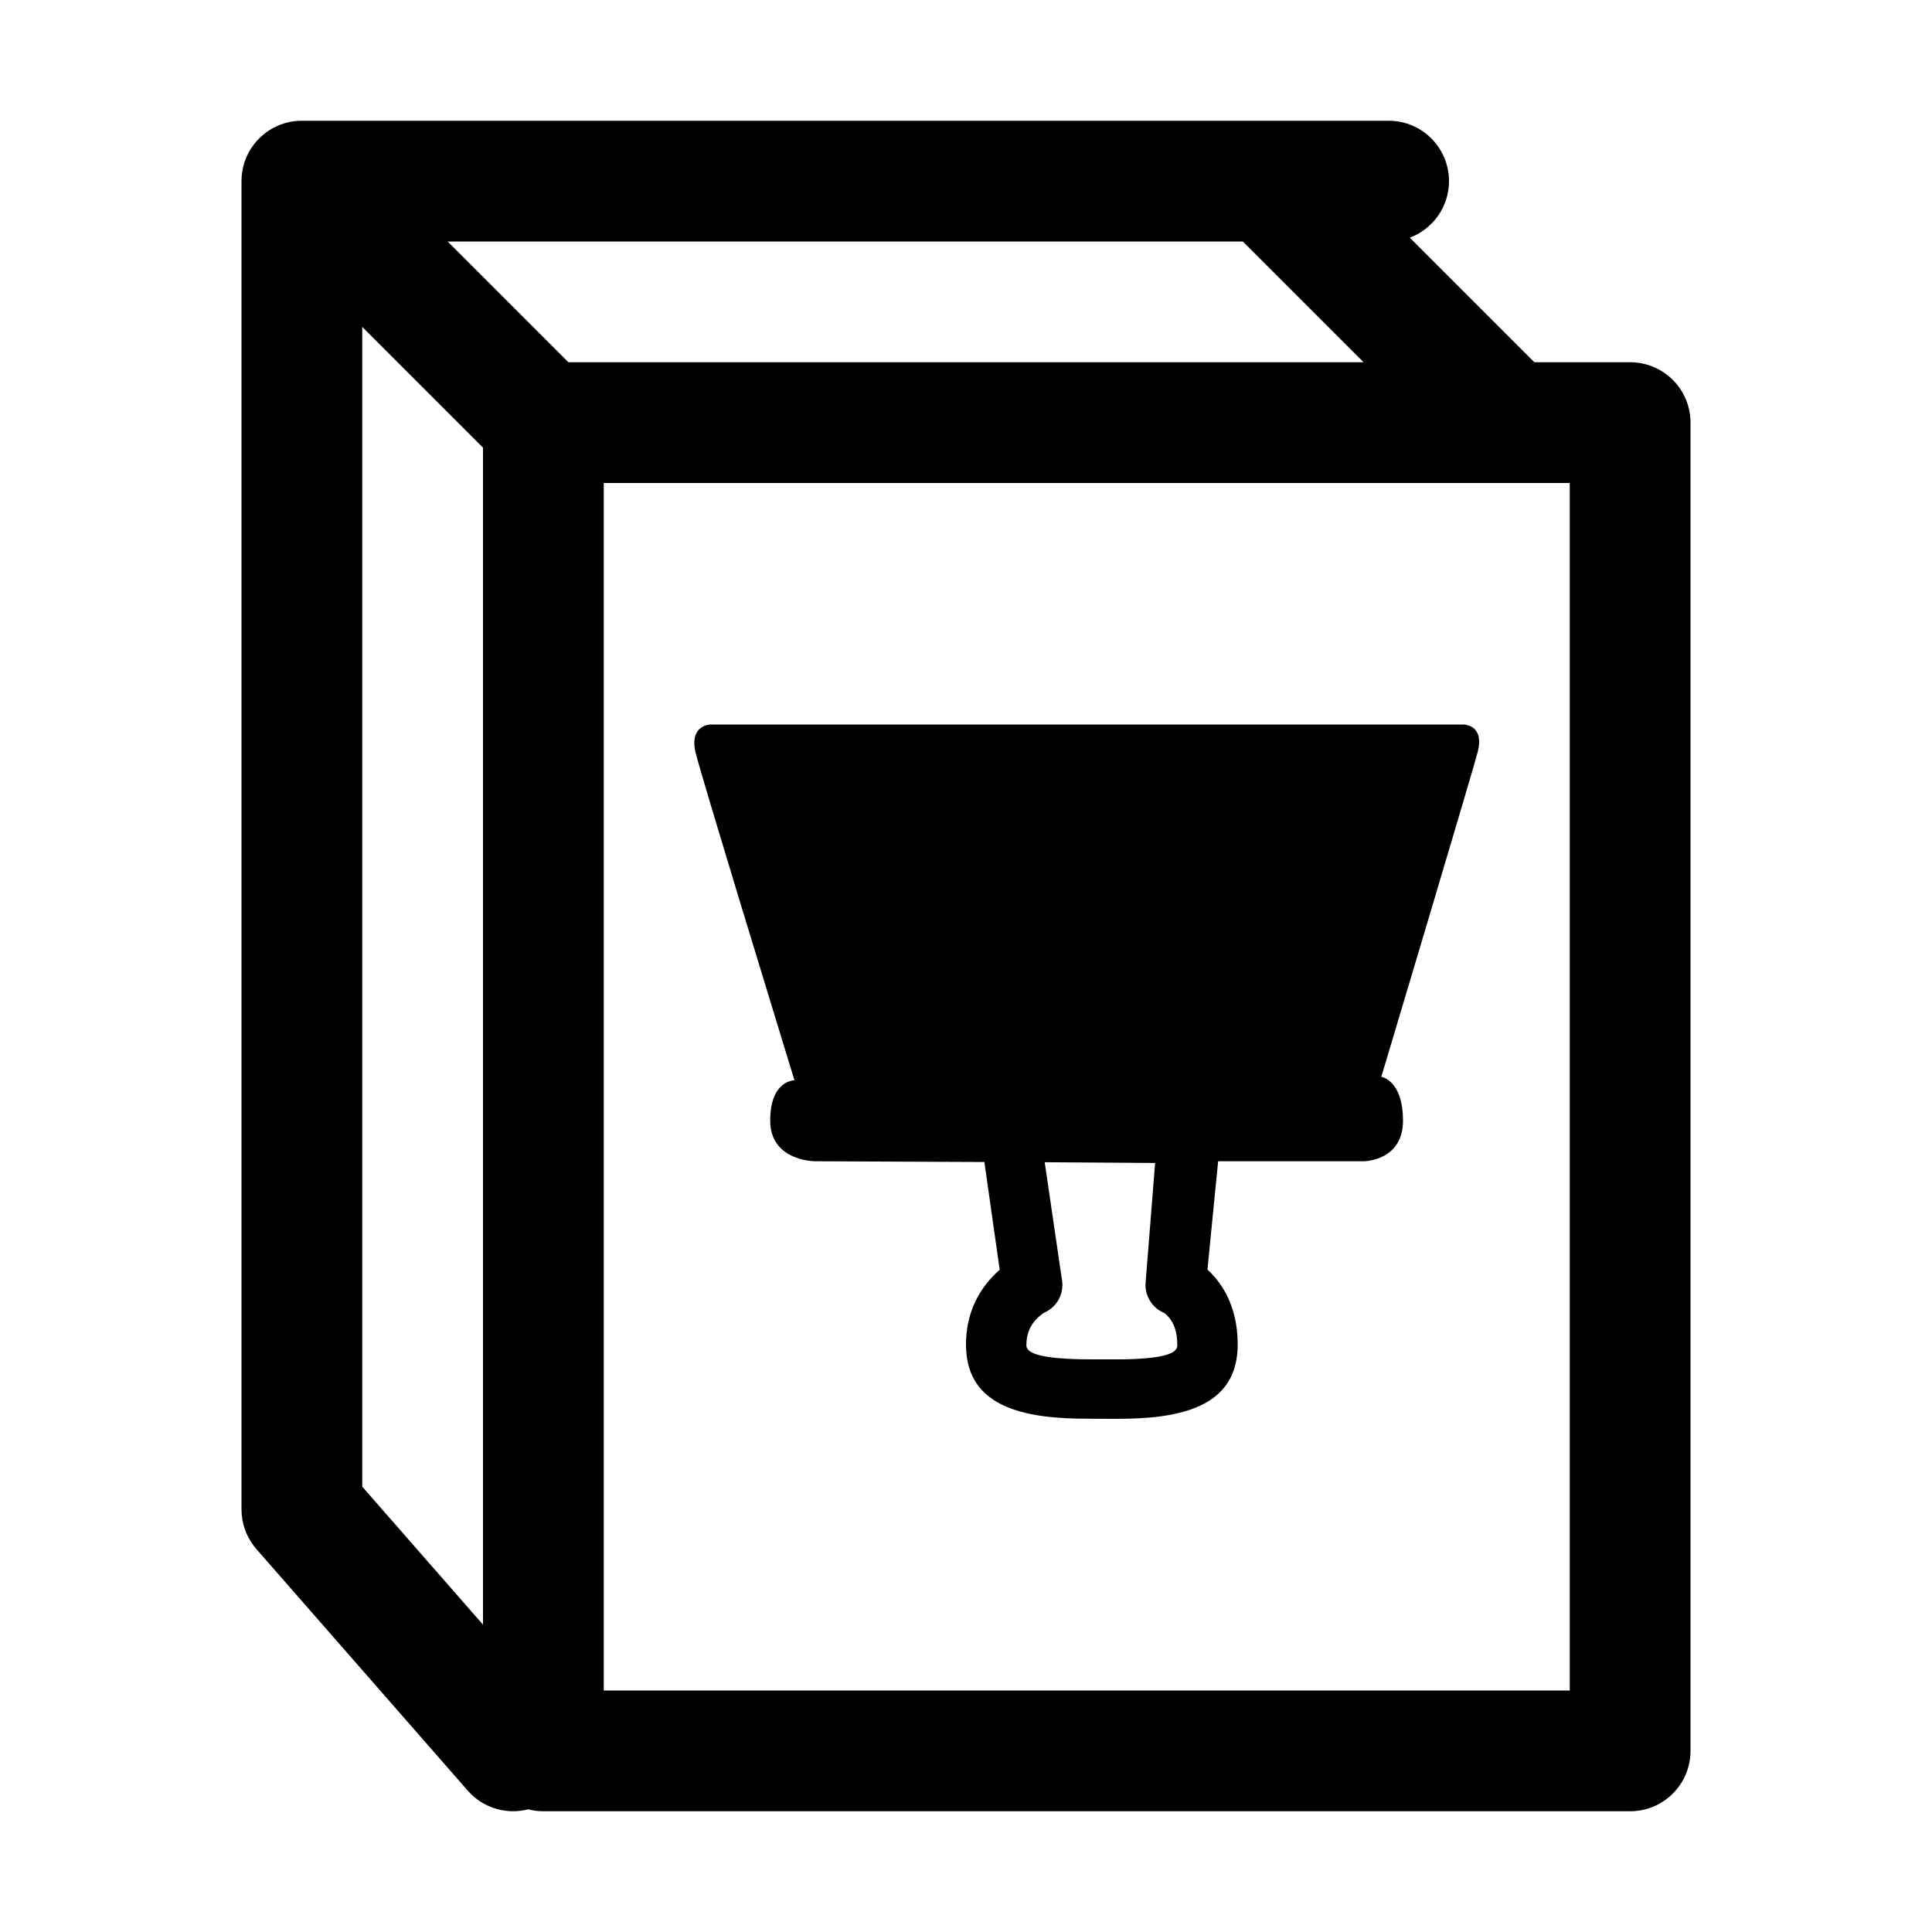 <svg xmlns="http://www.w3.org/2000/svg" width="64" height="64" viewBox="0 0 64 64">
  <g fill="none" fill-rule="evenodd">
    <path fill="#000" fill-rule="nonzero" d="M48.485,24 C48.555,24.003 49.172,24.05 48.953,24.903 C48.786,25.555 45.758,35.671 45.758,35.671 C45.758,35.671 46.476,35.776 46.476,37.122 C46.476,38.41 45.281,38.466 45.178,38.468 L45.178,38.468 L40.352,38.468 L39.999,42.055 C40.076,42.126 40.153,42.205 40.229,42.293 C40.715,42.853 41,43.607 41,44.536 C41,46.261 39.707,46.888 37.7,46.984 C37.476,46.995 37.282,46.999 37.005,47 L36.625,46.999 L36.548,46.999 L36.192,46.998 C35.794,46.997 35.567,46.993 35.29,46.979 C33.288,46.875 32,46.249 32,44.536 C32,43.628 32.328,42.876 32.868,42.302 C32.95,42.214 33.034,42.134 33.116,42.062 L33.116,42.062 L32.609,38.493 L26.992,38.468 C26.874,38.466 25.514,38.41 25.514,37.122 C25.514,35.776 26.318,35.787 26.318,35.787 C26.318,35.787 25.563,33.326 24.777,30.741 L24.595,30.144 L24.595,30.144 L24.414,29.548 C24.174,28.758 23.942,27.99 23.739,27.313 L23.592,26.823 C23.287,25.802 23.071,25.065 23.035,24.903 C22.836,24 23.546,24 23.546,24 Z M34.607,38.5 L35.183,42.426 C35.245,42.867 35.01,43.296 34.604,43.478 C34.565,43.496 34.448,43.573 34.325,43.704 C34.119,43.923 34,44.196 34,44.568 C34,44.791 34.345,44.959 35.393,45.013 C35.631,45.026 35.834,45.03 36.205,45.03 L36.205,45.03 L36.556,45.031 C36.576,45.031 36.601,45.031 36.633,45.031 L37.13,45.031 C37.311,45.029 37.451,45.026 37.605,45.018 C38.657,44.968 39,44.802 39,44.568 C39,44.124 38.89,43.834 38.717,43.635 C38.633,43.537 38.564,43.492 38.567,43.493 C38.158,43.326 37.908,42.909 37.951,42.47 L37.951,42.47 L38.265,38.525 L34.607,38.5 Z"/>
    <path fill="#000" fill-rule="nonzero" d="M46,4 C47.105,4 48,4.895 48,6 C48,6.858 47.46,7.589 46.702,7.873 L50.829,12 L54,12 C55.105,12 56,12.895 56,14 L56,58 C56,59.105 55.105,60 54,60 L18,60 C17.827,60 17.658,59.978 17.498,59.936 C16.844,60.105 16.125,59.934 15.614,59.442 L15.495,59.317 L8.495,51.317 C8.216,50.998 8.046,50.6 8.008,50.181 L8,50 L8,6 C8,4.946 8.816,4.082 9.851,4.005 L10,4 L46,4 Z M52,16 L20,16 L20,56 L52,56 L52,16 Z M12,10.829 L12,49.248 L16,53.819 L16,14.829 L12,10.829 Z M41.171,8 L14.829,8 L18.829,12 L45.171,12 L41.171,8 Z"/>
  </g>
</svg>
